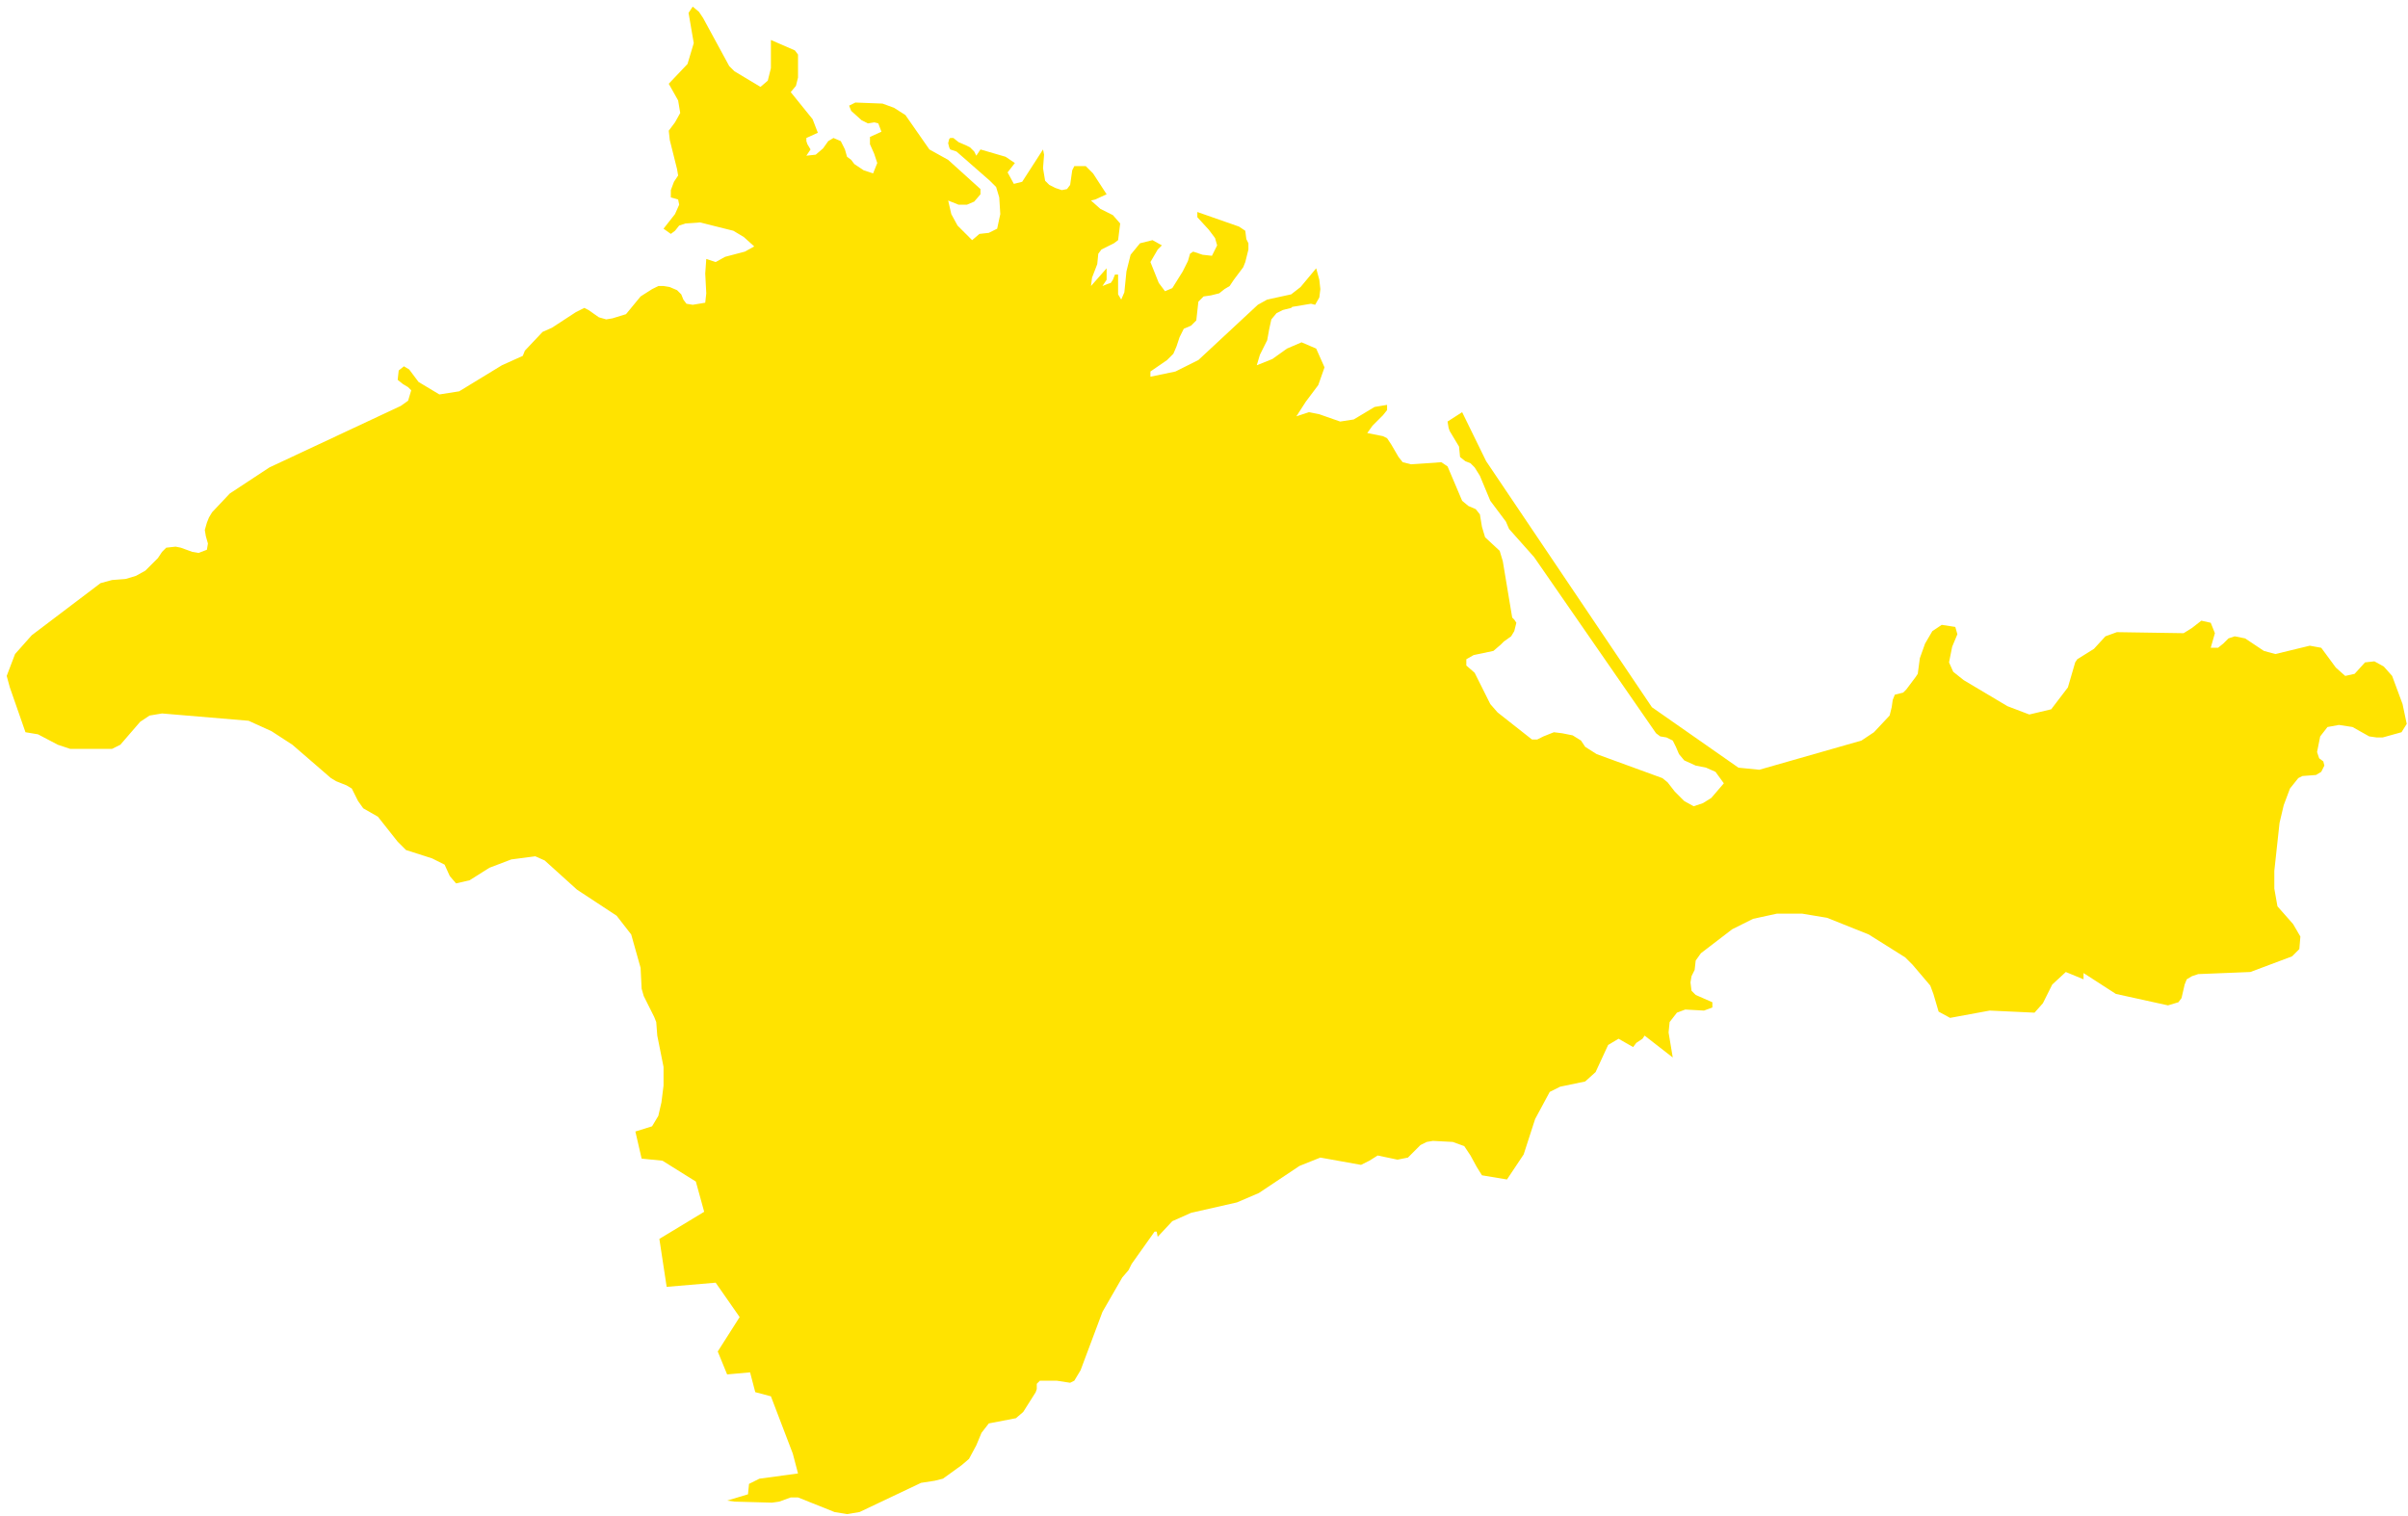 <svg width="224" height="141" viewBox="0 0 224 141" fill="none" xmlns="http://www.w3.org/2000/svg">
<path d="M134.656 39.216L136.014 38.343L138.245 42.902L153.665 65.79L161.715 71.415L163.655 71.609L173.159 68.893L174.323 68.118L175.778 66.566L175.972 65.79L176.069 65.111L176.263 64.626L177.038 64.432L177.329 64.141L178.202 62.977L178.396 62.687L178.59 61.232L179.075 59.874L179.754 58.71L180.627 58.128L181.888 58.322L182.082 59.001L181.597 60.165L181.306 61.62L181.694 62.492L182.663 63.268L186.737 65.693L188.774 66.469L190.81 65.984L192.362 63.947L193.041 61.62L193.235 61.329L194.787 60.359L195.853 59.195L196.92 58.807L203.127 58.904L203.903 58.419L204.776 57.74L205.649 57.934L206.037 58.904L205.649 60.262H206.328L206.813 59.874L207.298 59.389L207.879 59.195L208.849 59.389L210.595 60.553L211.662 60.844L214.862 60.068L215.929 60.262L217.287 62.105L218.16 62.88L219.033 62.687L220.002 61.62L220.875 61.523L221.748 62.008L222.524 62.88L223.494 65.499L223.882 67.342L223.397 68.118L221.651 68.603H221.069L220.39 68.505L218.839 67.633L217.578 67.439L216.511 67.633L215.832 68.505L215.541 69.96L215.735 70.542L216.123 70.833L216.22 71.221L215.929 71.803L215.444 72.094L214.183 72.191L213.795 72.385L213.02 73.355L212.438 74.906L212.05 76.555L211.565 81.016V82.665L211.856 84.314L213.311 85.963L213.989 87.126L213.892 88.29L213.214 88.969L209.334 90.424L204.485 90.618L203.903 90.812L203.418 91.103L203.224 91.588L202.933 92.849L202.642 93.237L201.672 93.528L196.823 92.461L193.817 90.521V91.103L192.168 90.424L190.907 91.588L190.034 93.334L189.258 94.206L185.088 94.012L181.403 94.691L180.336 94.109L179.851 92.461L179.56 91.685L177.911 89.745L177.232 89.066L173.838 86.933L169.959 85.381L167.631 84.993H165.303L163.073 85.478L161.133 86.448L158.223 88.678L157.739 89.357L157.641 90.23L157.351 90.812L157.254 91.394L157.351 92.17L157.739 92.558L159.29 93.237V93.722L158.514 94.012L156.769 93.915L155.993 94.206L155.314 95.079L155.217 96.049L155.605 98.377L152.986 96.34L152.792 96.631L152.21 97.019L151.919 97.407L150.562 96.631L149.592 97.213L148.428 99.734L147.458 100.607L145.131 101.092L144.161 101.577L142.803 104.099L141.736 107.396L140.184 109.724L137.857 109.336L137.372 108.56L136.79 107.493L136.208 106.62L135.141 106.232L133.298 106.135L132.716 106.232L132.135 106.523L131.747 106.911L131.359 107.299L130.971 107.687L130.001 107.881L128.158 107.493L127.382 107.978L126.606 108.366L122.824 107.687L120.884 108.463L117.102 110.985L115.065 111.858L110.798 112.827L109.052 113.603L107.694 115.058L107.598 114.573H107.404L105.27 117.58L104.979 118.162L104.397 118.84L102.554 122.041L100.518 127.472L99.936 128.442L99.548 128.636L98.287 128.442H97.511H96.929H96.735L96.444 128.733V129.218L96.347 129.509L95.183 131.351L94.505 131.933L91.983 132.418L91.304 133.291L90.819 134.455L90.14 135.716L89.461 136.298L87.716 137.558L86.94 137.752L85.679 137.946L79.957 140.662L78.793 140.856L77.629 140.662L74.235 139.304H73.556L72.489 139.692L71.81 139.789L68.319 139.692L67.64 139.595L69.58 139.013L69.677 138.043L70.646 137.558L74.235 137.073L73.75 135.231L71.713 129.897L70.258 129.509L69.774 127.666L67.64 127.86L66.767 125.726L68.804 122.526L66.573 119.325L62.015 119.713L61.336 115.252L65.506 112.73L64.73 109.918L61.627 107.978L59.687 107.784L59.105 105.263L60.657 104.778L61.239 103.808L61.53 102.547L61.724 100.995V99.25L61.142 96.34L61.045 95.079L60.851 94.594L59.881 92.655L59.687 91.976L59.59 90.036L58.717 86.933L57.36 85.187L53.674 82.762L50.668 80.047L49.795 79.659L47.564 79.95L45.528 80.726L43.685 81.889L42.424 82.18L41.842 81.501L41.357 80.435L40.193 79.853L37.769 79.077L36.993 78.301L35.15 75.973L33.792 75.197L33.307 74.519L32.725 73.355L32.241 73.064L31.271 72.676L30.786 72.385L27.197 69.281L25.258 68.021L23.124 67.051L15.074 66.372L13.911 66.566L13.038 67.148L11.195 69.281L10.419 69.669H6.54L5.376 69.281L3.533 68.312L2.369 68.118L0.915 63.947L0.624 62.88L1.4 60.844L2.951 59.098L9.352 54.249L10.419 53.958L11.68 53.861L12.65 53.57L13.523 53.085L14.201 52.406L14.687 51.921L15.074 51.339L15.462 50.951L16.335 50.854L16.82 50.951L17.887 51.339L18.469 51.436L19.245 51.145L19.342 50.563L19.148 49.885L19.051 49.303L19.245 48.624L19.439 48.139L19.73 47.654L21.378 45.908L25.064 43.483L37.284 37.761L37.963 37.277L38.254 36.307L37.963 36.016L37.478 35.725L36.993 35.337L37.09 34.464L37.575 34.076L38.06 34.367L38.933 35.531L40.872 36.695L42.715 36.404L46.691 33.979L48.631 33.106L48.825 32.621L50.474 30.875L51.347 30.488L53.577 29.033L54.353 28.645L54.741 28.839L55.711 29.518L56.39 29.712L56.972 29.615L58.232 29.227L59.59 27.578L60.657 26.899L61.239 26.608H61.724L62.306 26.705L62.985 26.996L63.373 27.384L63.567 27.869L63.858 28.257L64.439 28.354L65.603 28.16L65.7 27.287L65.603 25.444L65.7 24.087L66.573 24.378L67.446 23.893L69.289 23.408L70.162 22.923L69.192 22.05L68.222 21.468L65.118 20.692L63.761 20.789L63.179 20.983L62.791 21.468L62.403 21.759L61.724 21.274L62.791 19.916L63.179 19.044L63.082 18.559L62.403 18.365V17.686L62.694 16.91L63.082 16.328L62.985 15.746L62.306 13.03L62.209 12.158L62.791 11.382L63.276 10.509L63.082 9.345L62.209 7.793L63.955 5.951L64.536 4.011L64.052 1.198L64.439 0.616L65.021 1.101L65.409 1.683L67.834 6.145L68.319 6.629L70.743 8.084L71.422 7.502L71.713 6.338V3.72L73.944 4.69L74.235 5.078V7.211L74.041 7.987L73.556 8.569L75.593 11.091L76.078 12.351L75.011 12.836V13.127L75.108 13.418L75.399 13.903L75.011 14.485L75.884 14.388L76.562 13.806L77.047 13.127L77.532 12.836L78.211 13.127L78.599 13.903L78.793 14.582L79.181 14.873L79.472 15.261L80.345 15.843L81.218 16.134L81.606 15.164L81.315 14.291L80.927 13.418V12.739L81.994 12.255L81.703 11.479L81.315 11.382L80.733 11.479L80.151 11.188L79.181 10.315L78.987 9.83L79.569 9.539L82.091 9.636L83.157 10.024L84.224 10.703L86.455 13.903L88.201 14.873L91.207 17.589V18.074L90.625 18.753L89.946 19.044H89.171L88.201 18.655L88.492 19.916L89.073 20.983L90.431 22.341L91.11 21.759L91.983 21.662L92.759 21.274L93.05 19.916L92.953 18.365L92.662 17.395L92.08 16.813L88.977 14.097L88.395 13.903L88.298 13.709L88.201 13.321L88.298 12.933L88.395 12.836H88.686L89.171 13.224L89.849 13.515L90.237 13.709L90.625 14.097L90.819 14.485L91.207 13.903L93.535 14.582L94.408 15.164L93.729 16.037L94.311 17.104L95.087 16.91L97.026 13.903L97.123 14.388L97.026 15.649L97.22 16.813L97.608 17.201L98.19 17.492L98.772 17.686L99.257 17.589L99.548 17.201L99.742 15.843L99.936 15.455H101.003L101.681 16.134L102.942 18.074L101.875 18.559L101.488 18.655L102.36 19.431L103.524 20.013L104.203 20.789L104.009 22.341L103.621 22.632L102.457 23.214L102.166 23.602L102.069 24.572L101.584 25.832L101.488 26.608L102.942 24.959V25.638V26.026L102.554 26.608L103.039 26.414L103.33 26.317L103.524 26.026L103.718 25.541H104.009V27.384L104.3 27.869L104.591 27.19L104.785 25.25L105.173 23.699L106.046 22.632L107.21 22.341L108.082 22.826L107.694 23.214L107.016 24.378L107.792 26.317L108.373 27.093L109.052 26.802L110.022 25.25L110.507 24.281L110.701 23.602L110.992 23.408L111.865 23.699L112.738 23.796L113.223 22.826L113.029 22.147L112.447 21.371L111.38 20.207V19.722L115.259 21.08L115.841 21.468L115.938 22.244L116.132 22.632V23.214L115.841 24.378L115.647 24.863L114.774 26.026L114.386 26.608L113.902 26.899L113.417 27.287L112.641 27.481L111.962 27.578L111.477 28.063L111.283 29.809L110.798 30.294L110.119 30.585L109.731 31.36L109.44 32.233L109.149 32.912L108.567 33.494L107.016 34.561V35.046L109.343 34.561L111.477 33.494L117.005 28.354L117.878 27.869L120.108 27.384L120.981 26.705L122.436 24.959L122.727 26.026L122.824 26.899L122.727 27.675L122.339 28.354L121.951 28.257L120.206 28.548L120.108 28.645L119.333 28.839L118.751 29.13L118.266 29.712L118.072 30.585L117.878 31.651L117.199 33.009L116.908 33.979L118.363 33.397L119.721 32.427L121.078 31.845L122.436 32.427L123.212 34.173L122.63 35.822L121.466 37.373L120.593 38.731L121.757 38.343L122.727 38.537L124.667 39.216L125.928 39.022L127.867 37.858L129.031 37.664V38.149L128.643 38.634L127.673 39.604L127.188 40.283L128.643 40.574L129.031 40.768L129.419 41.35L130.098 42.514L130.486 42.999L131.262 43.193L134.074 42.999L134.656 43.387L136.014 46.587L136.596 47.072L137.275 47.363L137.663 47.848L137.857 49.012L138.148 49.981L139.505 51.242L139.796 52.212L140.669 57.449L140.863 57.643L141.057 57.934L140.863 58.71L140.572 59.195L139.893 59.68L139.602 59.971L138.923 60.553L137.081 60.941L136.402 61.329V61.911L137.178 62.59L138.633 65.499L139.311 66.275L142.512 68.796H142.997L143.579 68.505L144.549 68.118L145.324 68.215L146.294 68.409L147.07 68.893L147.458 69.475L148.525 70.154L154.635 72.385L155.12 72.773L155.799 73.646L156.672 74.519L157.545 75.004L158.417 74.713L159.193 74.228L160.357 72.87L159.581 71.803L158.708 71.415L157.739 71.221L156.672 70.736L156.187 70.154L155.896 69.475L155.605 68.893L155.023 68.603L154.441 68.505L154.053 68.215L142.706 51.824L140.378 49.206L140.087 48.527L138.633 46.587L137.663 44.259L137.178 43.483L136.79 43.096L136.305 42.902L135.82 42.514L135.723 41.544L134.85 40.089L134.753 39.798L134.656 39.216V39.216Z" fill="#FFE300"/>
</svg>
